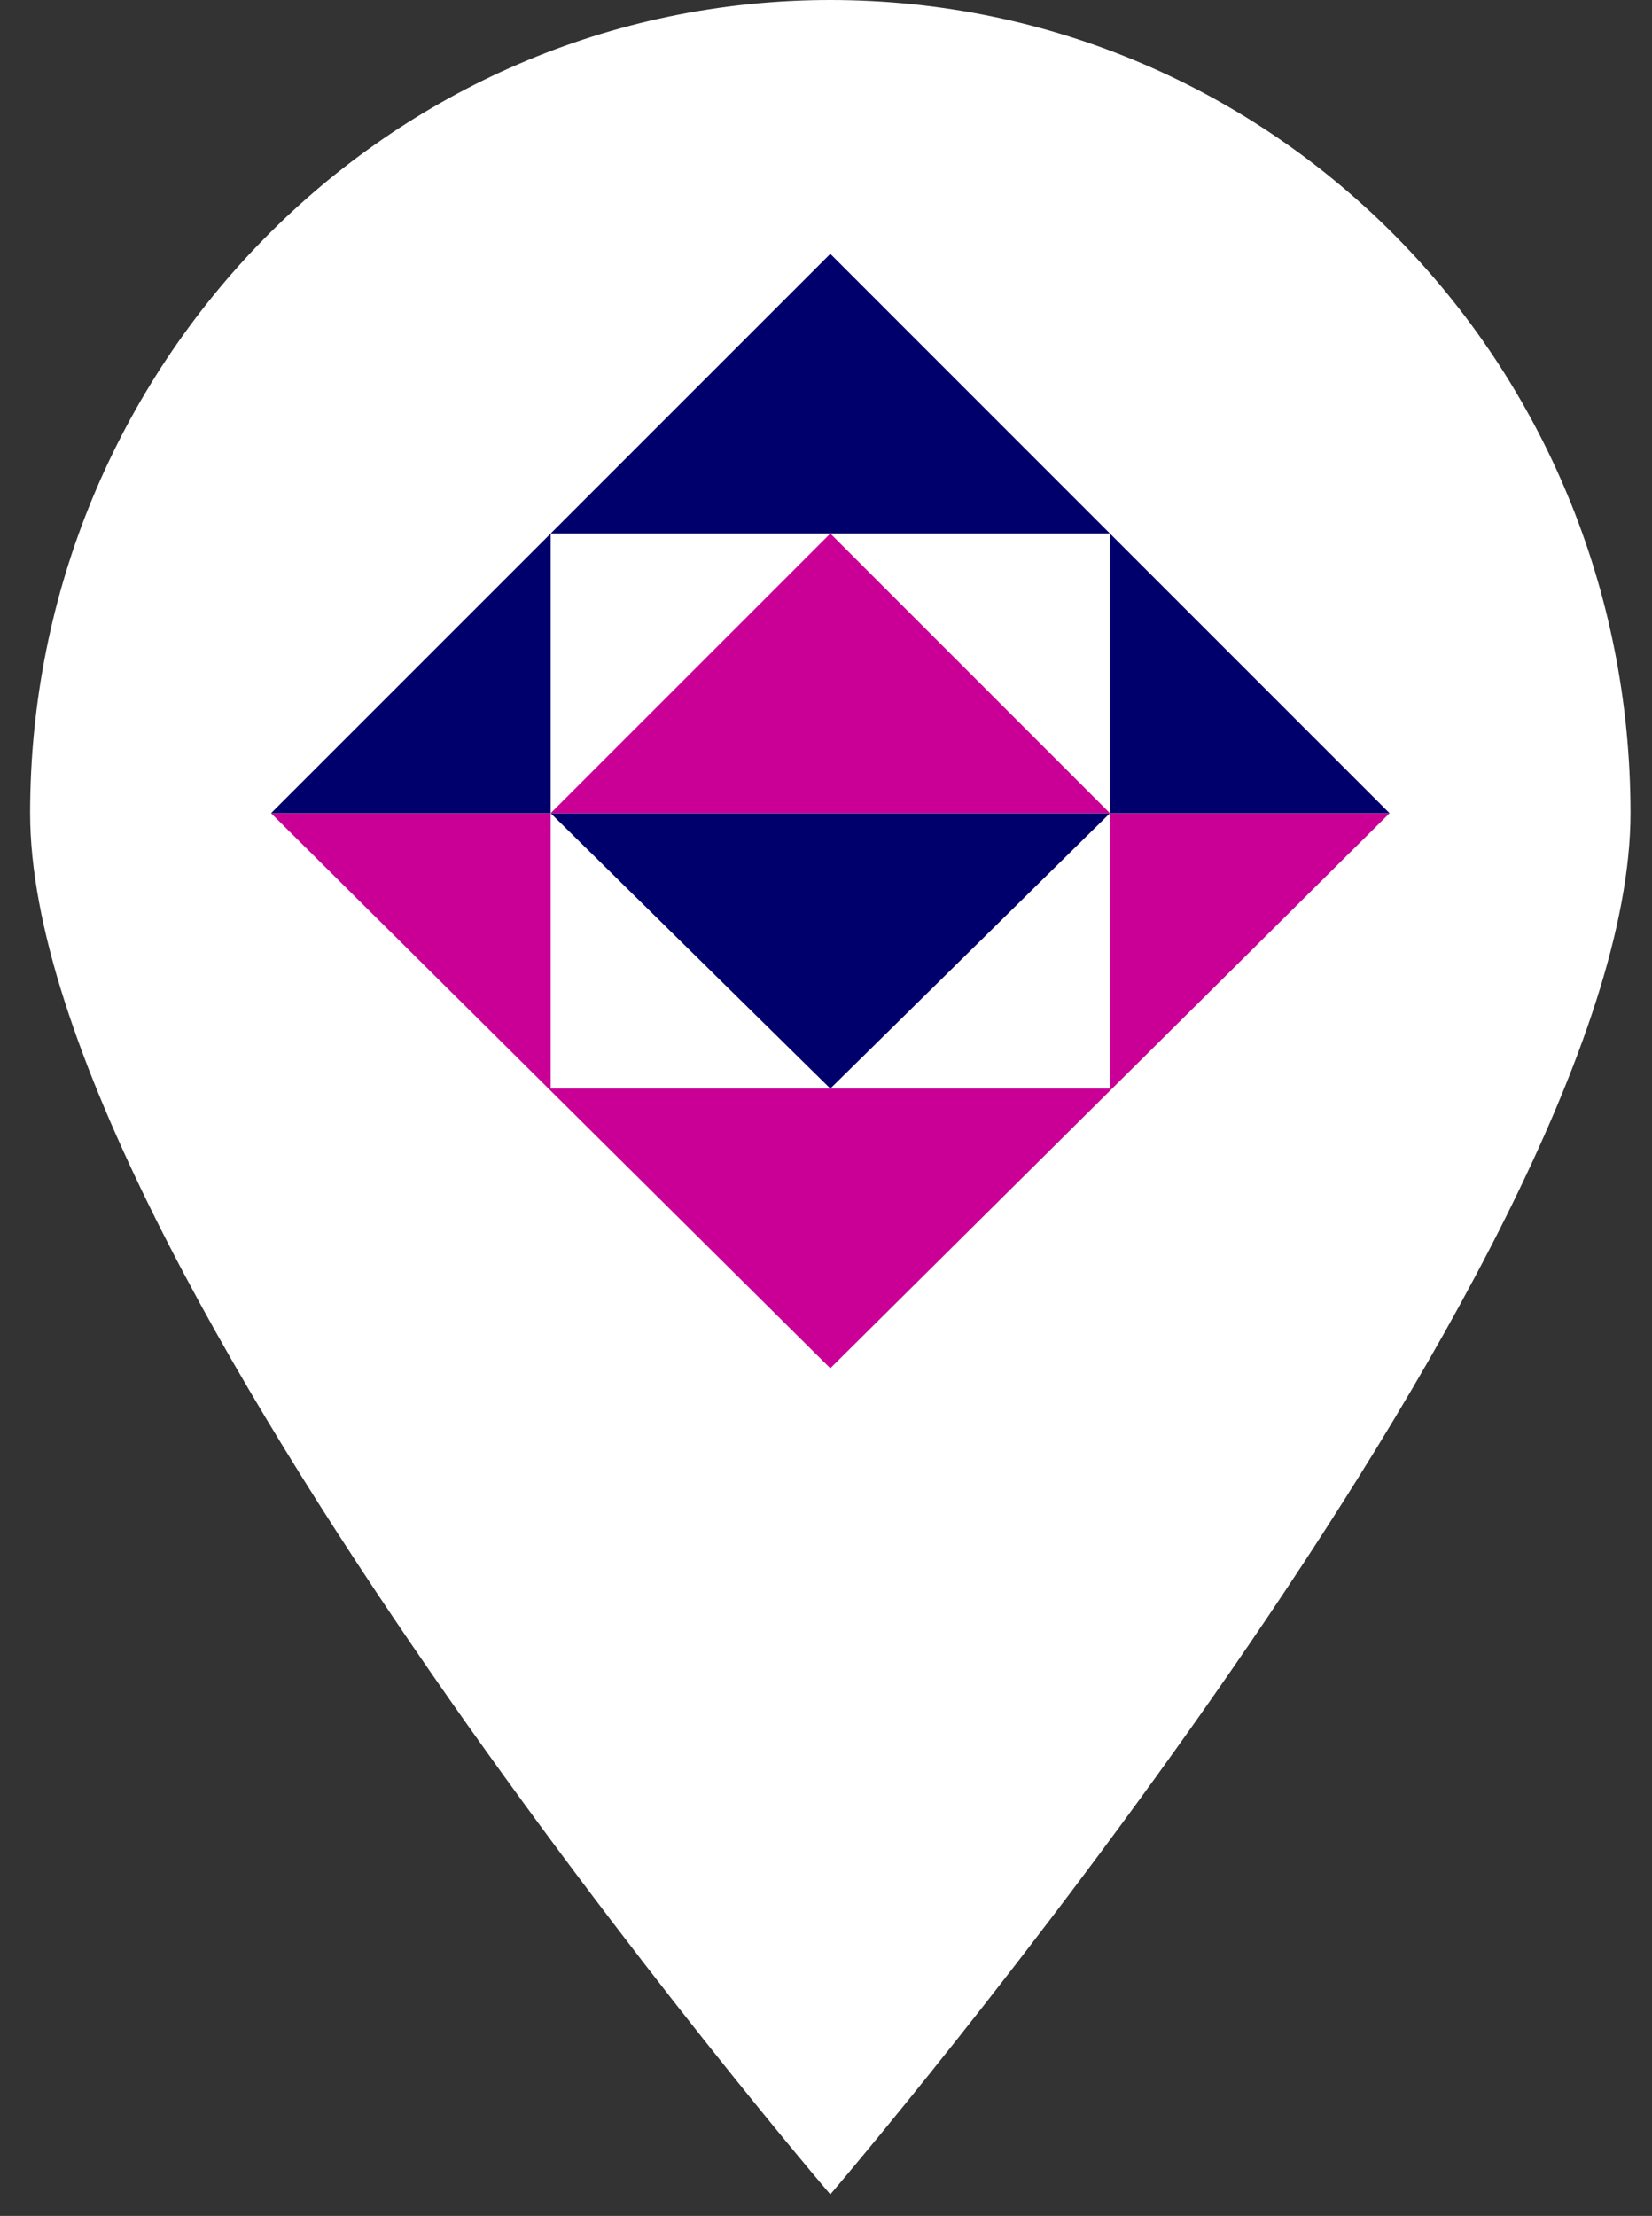 <?xml version="1.0" encoding="utf-8"?>
<!-- Generator: Adobe Illustrator 21.0.0, SVG Export Plug-In . SVG Version: 6.00 Build 0)  -->
<svg version="1.1" id="Layer_1" xmlns="http://www.w3.org/2000/svg" xmlns:xlink="http://www.w3.org/1999/xlink" x="0px" y="0px"
	 viewBox="0 0 38.4 51.5" style="enable-background:new 0 0 38.4 51.5;" xml:space="preserve">
<rect x="0" y="0" width="38.4" height="51.5" fill="#333333" stroke="none"/>
<style type="text/css">
	.st0{fill:#FFFFFF;}
	.st1{fill:none;}
	.st2{fill:#00006C;}
	.st3{fill:#42CD00;}
	.st4{fill:#FA0000;}
	.st5{fill:#FF7900;}
	.st6{fill:#FFD200;}
	.st7{fill:#00C599;}
	.st8{fill:#00A6FF;}
	.st9{fill:#B300D8;}
	.st10{fill:#CA0096;}
	.st11{fill:#924EFF;}
</style>
<g>
	<path class="st0" d="M37.9,18.9C37.9,29.3,19.3,51,19.3,51S0.7,29.3,0.7,18.9S9,0,19.3,0S37.9,8.4,37.9,18.9z"/>
	<g>
		<rect x="12.8" y="18.9" class="st1" width="13" height="6.5"/>
		<g>
			<polygon class="st2" points="19.3,12.4 19.3,12.4 19.3,12.4 			"/>
			<polygon class="st2" points="25.8,18.9 25.8,18.9 12.8,18.9 12.8,18.9 12.8,18.9 19.3,25.3 25.8,18.9 			"/>
			<polygon class="st1" points="25.8,12.4 19.3,12.4 25.8,18.9 			"/>
			<polygon class="st1" points="12.8,12.4 12.8,18.9 19.3,12.4 			"/>
			<polygon class="st10" points="25.8,18.9 25.8,18.9 19.3,12.4 19.3,12.4 12.8,18.9 12.8,18.9 			"/>
		</g>
		<polygon class="st10" points="25.8,25.3 12.8,25.3 12.8,18.9 6.3,18.9 19.3,31.8 32.3,18.9 25.8,18.9 		"/>
		<polygon class="st2" points="6.3,18.9 12.8,18.9 12.8,12.4 25.8,12.4 25.8,18.9 32.3,18.9 19.3,5.9 		"/>
	</g>
</g>
</svg>
